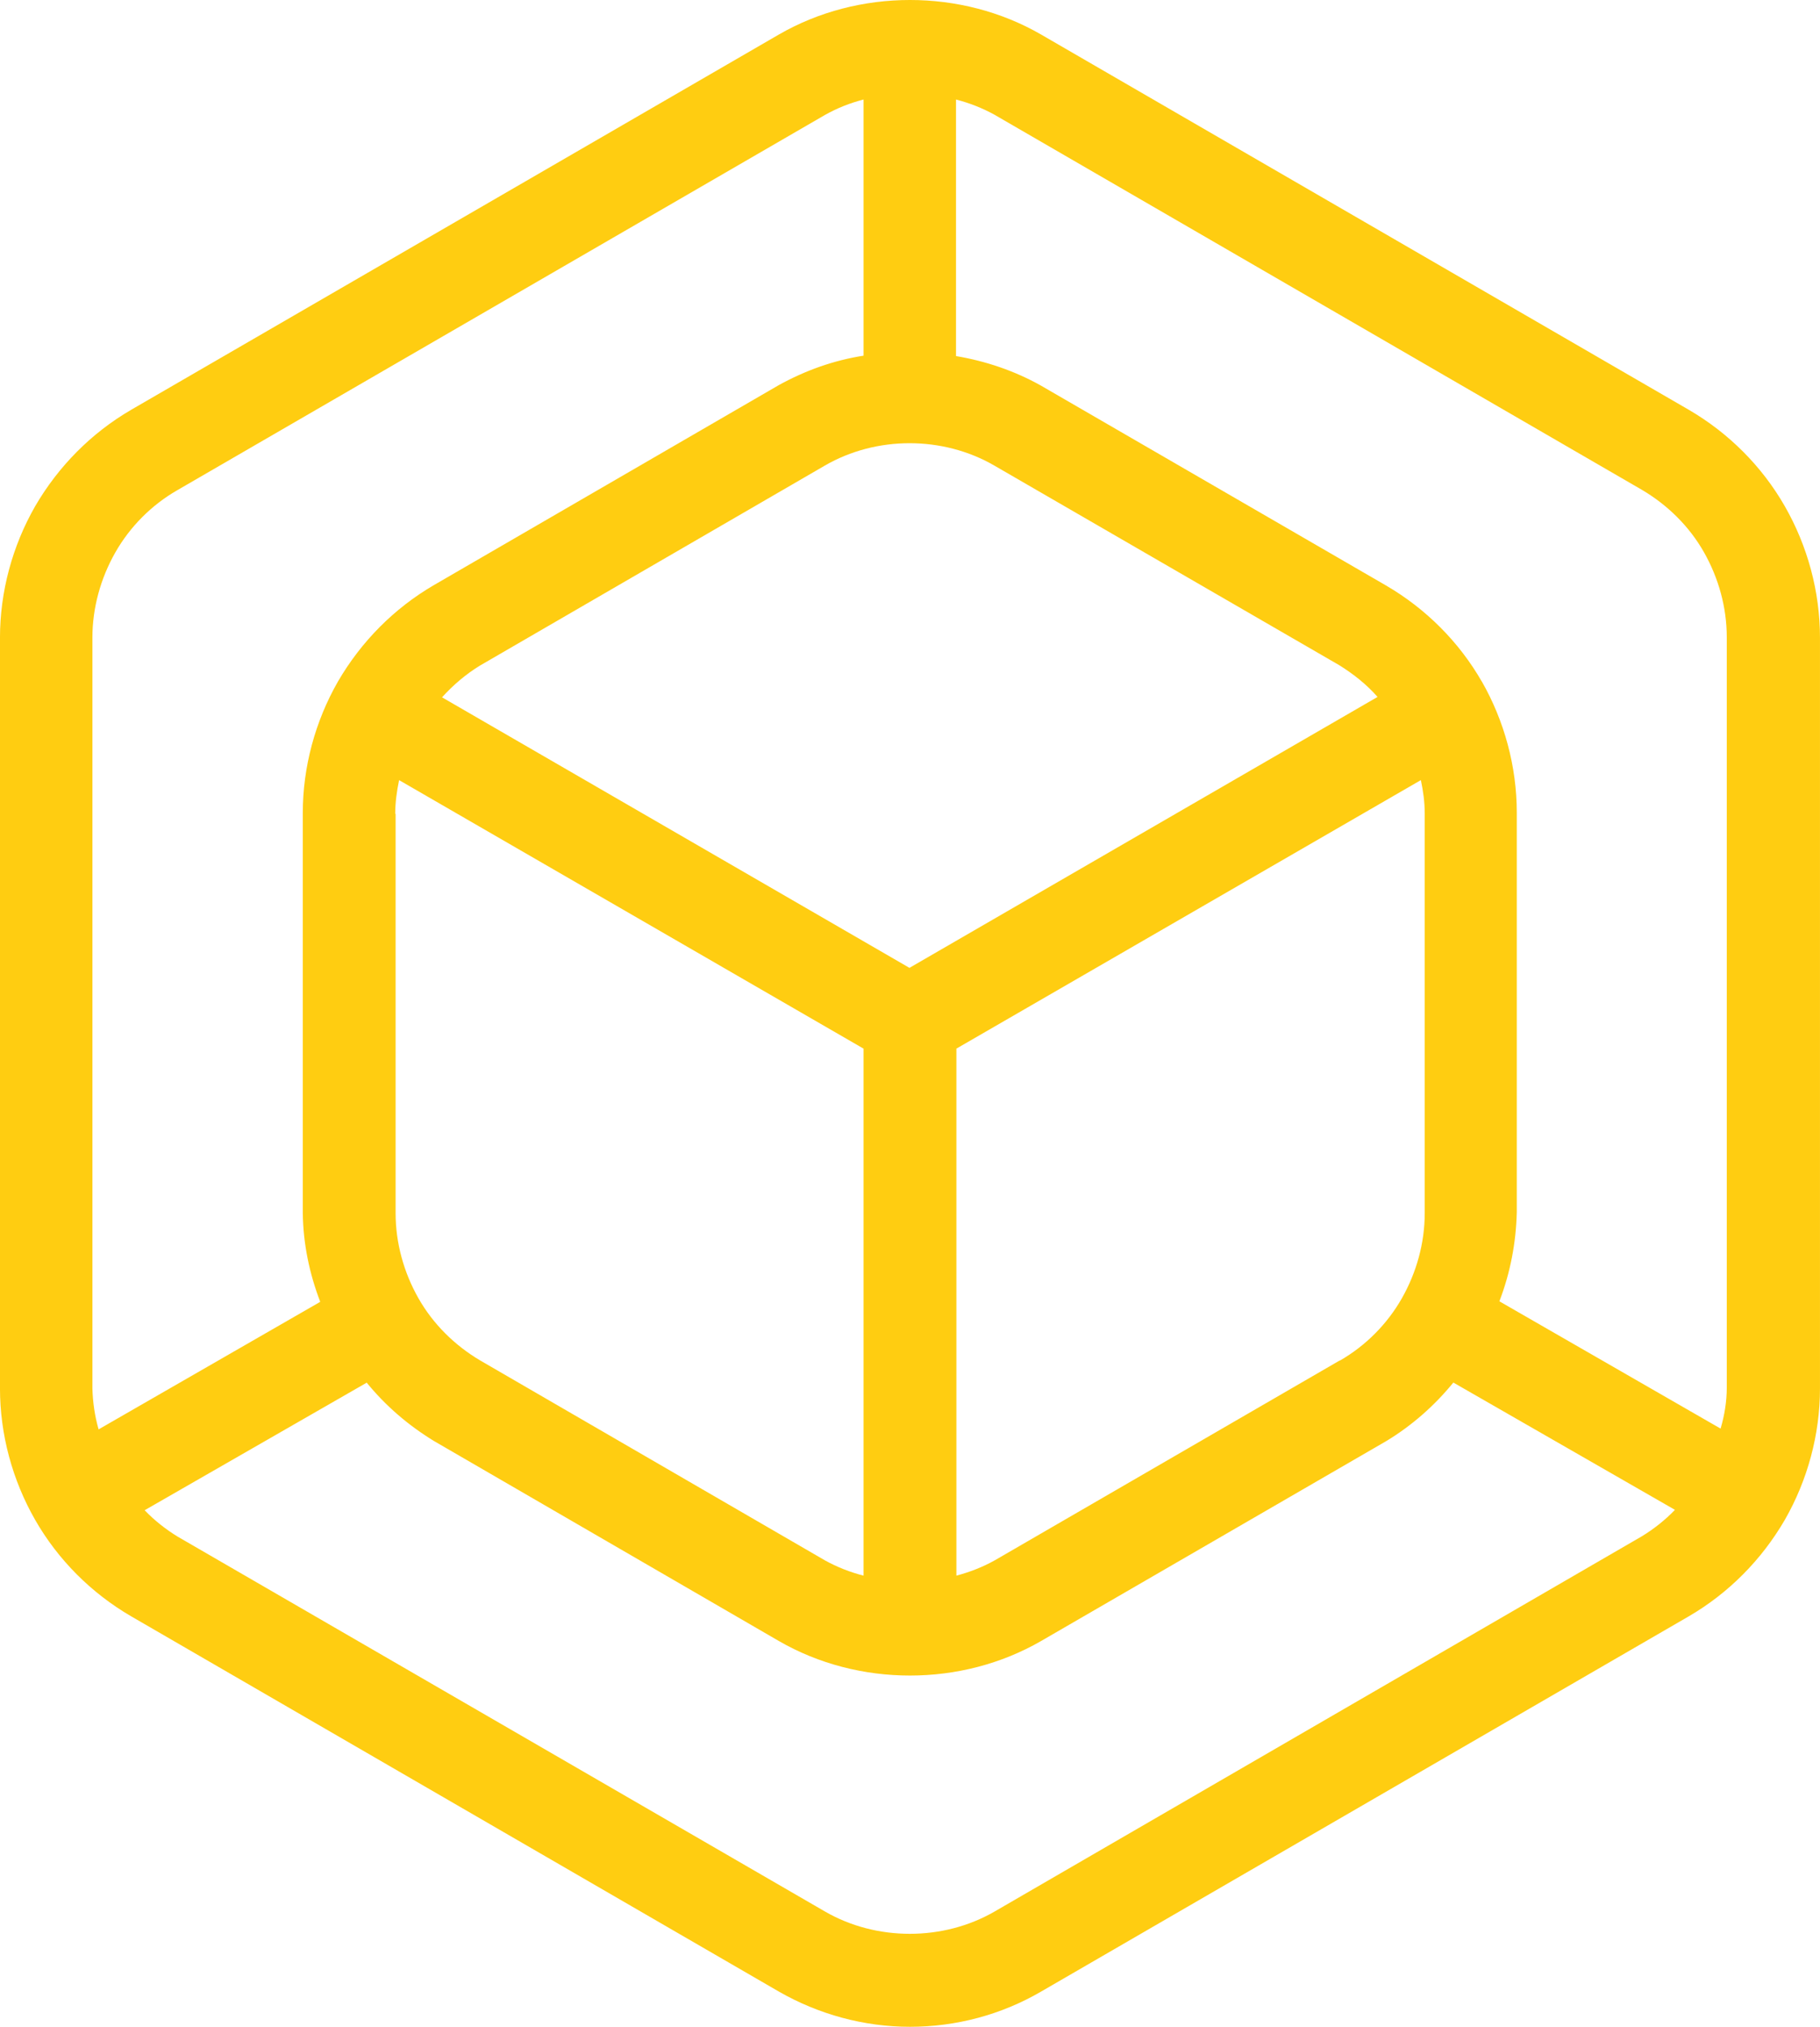 <svg shape-rendering="geometricPrecision" text-rendering="geometricPrecision" version="1.1" viewBox="0 0 459.98 512" xmlns="http://www.w3.org/2000/svg"><path d="m451.08 127.87c-5.767-10.068-14.173-18.473-24.24-24.338l-163.72-94.81c-20.135-11.631-46.135-11.631-66.27 0l-163.72 94.81c-10.067 5.865-18.376 14.27-24.24 24.338-5.767 10.068-8.895 21.601-8.895 33.233v189.62c0 11.631 3.128 23.165 8.895 33.233 5.767 10.068 14.173 18.473 24.24 24.338l163.72 94.81c10.067 5.767 21.503 8.895 33.135 8.895s23.067-3.03 33.135-8.895l163.72-94.81c10.067-5.865 18.376-14.27 24.24-24.338 5.767-10.067 8.895-21.601 8.895-33.233v-189.62c0-11.631-3.128-23.165-8.895-33.233zm-76.533 44.375c-5.767-10.068-14.173-18.473-24.24-24.338l-87.284-50.533c-6.646-3.714-13.879-6.158-21.406-7.428v-64.803c3.421 0.88 6.646 2.15 9.677 3.812l163.72 94.81c6.451 3.812 11.925 9.188 15.639 15.737s5.767 13.977 5.767 21.503v189.52c0 3.519-0.586 7.037-1.564 10.361l-55.909-32.157c2.737-7.135 4.203-14.661 4.398-22.481v-100.97c0-11.631-3.128-23.165-8.895-33.233zm-293.72 156.68-55.909 32.157c-0.977-3.421-1.466-6.842-1.564-10.361v-189.62c0-7.526 2.053-14.955 5.767-21.503 3.714-6.549 9.188-12.022 15.639-15.737l163.72-94.81c3.128-1.759 6.353-3.03 9.774-3.91v64.706c-7.526 1.173-14.661 3.714-21.406 7.428l-87.186 50.533c-10.067 5.865-18.376 14.27-24.24 24.338-5.767 10.068-8.895 21.601-8.895 33.233v101.07c0.098 7.722 1.662 15.248 4.398 22.383zm19.06-123.35c0-2.834 0.391-5.669 0.977-8.504l117.39 67.833v133.13c-3.421-0.88-6.646-2.15-9.677-3.812l-87.186-50.533c-6.451-3.812-11.925-9.188-15.639-15.737-3.714-6.549-5.767-13.977-5.767-21.503v-100.87zm238.69 138.11-87.089 50.435c-3.128 1.759-6.451 3.03-9.774 3.91v-133.13l117.39-67.833c0.586 2.737 0.977 5.571 0.977 8.406v100.97c0 7.526-2.053 14.955-5.767 21.503-3.714 6.549-9.188 12.022-15.639 15.737zm-108.59-99.111-118.27-68.42c2.834-3.128 6.06-5.865 9.579-8.015l87.186-50.533c13-7.526 29.812-7.526 42.811 0l87.186 50.435c3.616 2.248 6.94 4.887 9.677 8.015l-118.27 68.42zm-137.33 104.68c4.789 5.865 10.458 10.752 17.007 14.759l87.186 50.533c20.135 11.631 46.135 11.631 66.27 0l87.284-50.533c6.451-3.91 12.12-8.895 16.909-14.759l56.007 32.157c-2.444 2.541-5.278 4.789-8.308 6.646l-163.62 94.81c-13 7.526-29.909 7.526-42.909 0l-163.62-94.713c-3.03-1.857-5.865-4.105-8.308-6.646l56.007-32.157z" fill='#ffcd11' stroke-width="9.774"></path></svg>